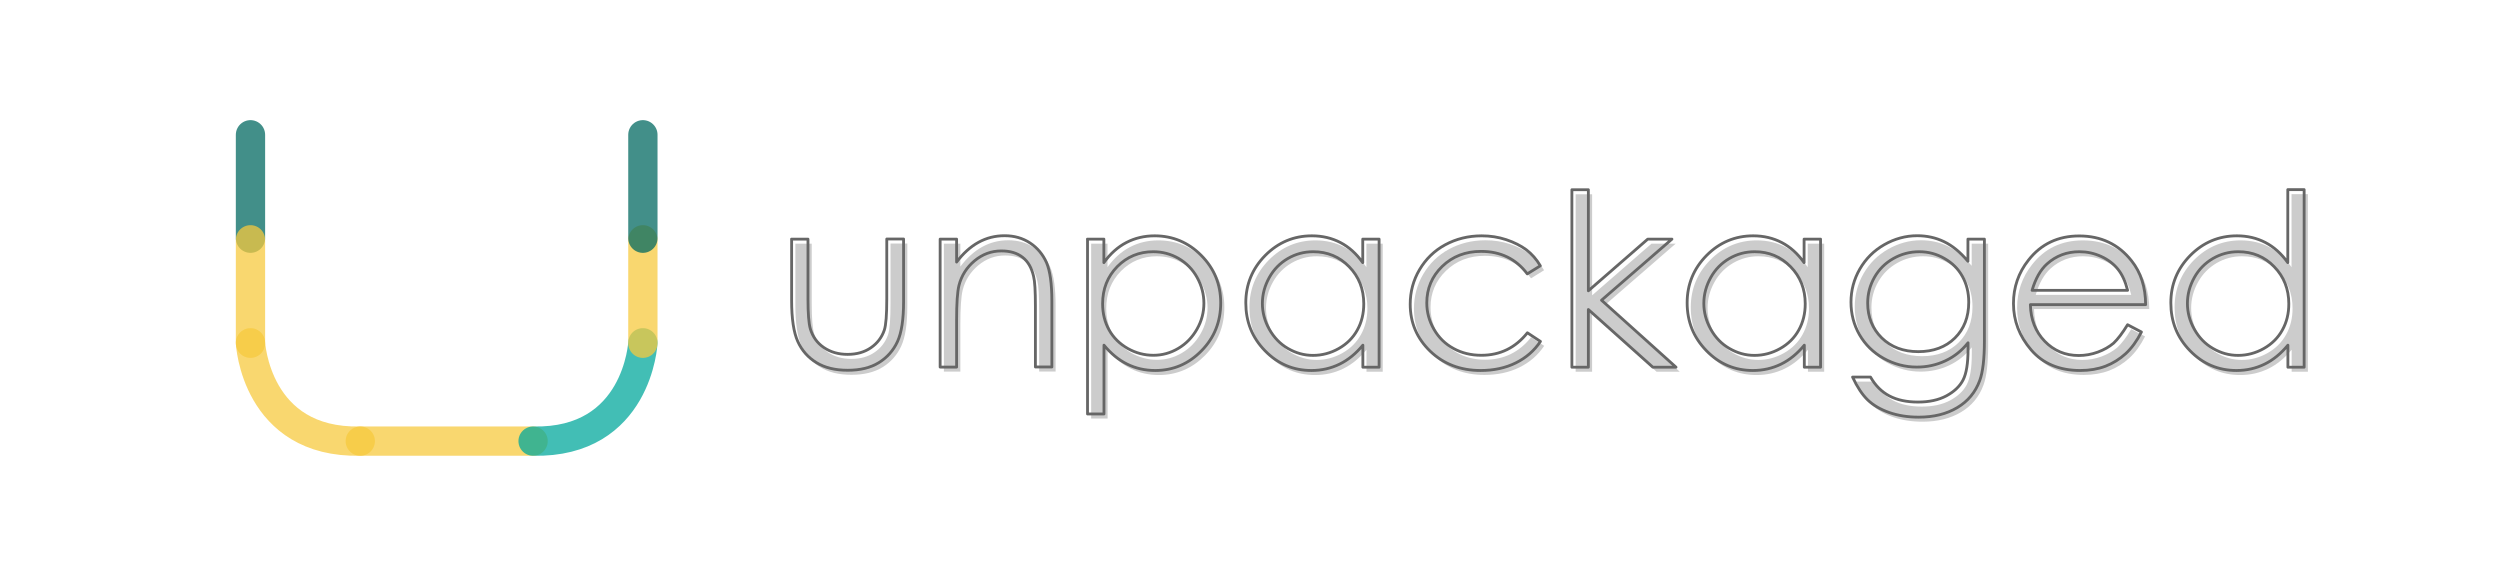<?xml version="1.0" encoding="utf-8"?>
<!-- Generator: Adobe Illustrator 23.1.0, SVG Export Plug-In . SVG Version: 6.00 Build 0)  -->
<svg version="1.1" id="圖層_1" xmlns="http://www.w3.org/2000/svg" xmlns:xlink="http://www.w3.org/1999/xlink" x="0px" y="0px"
	 viewBox="0 0 220.18 50" style="enable-background:new 0 0 220.18 50;" xml:space="preserve">
<style type="text/css">
	.st0{fill:#CCCCCC;}
	.st1{fill:none;stroke:#666666;stroke-width:0.25;stroke-linecap:round;stroke-linejoin:round;}
	
		.st2{opacity:0.74;fill:none;stroke:#006860;stroke-width:2.58;stroke-linecap:round;stroke-linejoin:round;stroke-miterlimit:10;enable-background:new    ;}
	
		.st3{opacity:0.74;fill:none;stroke:#F7C93D;stroke-width:2.58;stroke-linecap:round;stroke-linejoin:round;stroke-miterlimit:10;enable-background:new    ;}
	
		.st4{opacity:0.74;fill:none;stroke:#00A79B;stroke-width:2.58;stroke-linecap:round;stroke-linejoin:round;stroke-miterlimit:10;enable-background:new    ;}
</style>
<g>
	<path class="st0" d="M70.04,21.46h1.45v5.26c0,1.29,0.07,2.17,0.21,2.65c0.21,0.69,0.6,1.24,1.19,1.64s1.28,0.6,2.09,0.6
		s1.5-0.2,2.06-0.59c0.56-0.39,0.95-0.9,1.17-1.54c0.15-0.44,0.22-1.36,0.22-2.77v-5.26h1.48v5.53c0,1.55-0.18,2.73-0.54,3.51
		s-0.91,1.4-1.64,1.85c-0.73,0.45-1.64,0.67-2.74,0.67s-2.02-0.22-2.75-0.67c-0.74-0.45-1.29-1.07-1.65-1.87s-0.54-2-0.54-3.6V21.46
		z"/>
	<path class="st0" d="M83.13,21.46h1.45v2.02c0.58-0.77,1.22-1.35,1.93-1.74s1.47-0.58,2.3-0.58c0.84,0,1.59,0.21,2.24,0.64
		s1.13,1.01,1.45,1.73c0.31,0.73,0.47,1.85,0.47,3.39v5.8h-1.45v-5.38c0-1.3-0.05-2.17-0.16-2.6c-0.17-0.75-0.49-1.31-0.97-1.68
		c-0.48-0.38-1.1-0.56-1.87-0.56c-0.88,0-1.66,0.29-2.36,0.87c-0.69,0.58-1.15,1.3-1.37,2.16c-0.14,0.56-0.21,1.58-0.21,3.07v4.13
		h-1.45V21.46z"/>
	<path class="st0" d="M96.09,21.46h1.45v2.07c0.57-0.79,1.23-1.38,1.98-1.77c0.75-0.39,1.58-0.59,2.49-0.59
		c1.6,0,2.97,0.58,4.11,1.73c1.14,1.15,1.71,2.54,1.71,4.17c0,1.66-0.56,3.07-1.69,4.22s-2.49,1.74-4.08,1.74
		c-0.9,0-1.72-0.19-2.47-0.56c-0.75-0.37-1.43-0.93-2.04-1.67v6.06h-1.45V21.46z M101.89,22.57c-1.25,0-2.31,0.44-3.17,1.31
		c-0.86,0.88-1.29,1.97-1.29,3.27c0,0.86,0.19,1.63,0.57,2.31c0.38,0.68,0.93,1.22,1.64,1.63c0.71,0.4,1.47,0.6,2.26,0.6
		c0.78,0,1.51-0.2,2.2-0.61s1.23-0.97,1.64-1.69s0.61-1.48,0.61-2.28c0-0.8-0.2-1.56-0.6-2.28c-0.4-0.72-0.95-1.27-1.63-1.67
		C103.45,22.77,102.7,22.57,101.89,22.57z"/>
	<path class="st0" d="M121.78,21.46v11.28h-1.43V30.8c-0.61,0.74-1.29,1.3-2.05,1.67s-1.58,0.56-2.48,0.56
		c-1.6,0-2.96-0.58-4.09-1.74c-1.13-1.16-1.69-2.56-1.69-4.22c0-1.62,0.57-3.01,1.71-4.17c1.14-1.15,2.51-1.73,4.11-1.73
		c0.93,0,1.76,0.2,2.51,0.59c0.75,0.39,1.41,0.98,1.97,1.77v-2.07H121.78z M115.98,22.57c-0.81,0-1.55,0.2-2.24,0.6
		c-0.68,0.4-1.23,0.95-1.63,1.67c-0.4,0.72-0.61,1.48-0.61,2.28c0,0.79,0.2,1.55,0.61,2.28c0.41,0.72,0.95,1.29,1.64,1.69
		s1.42,0.61,2.21,0.61c0.79,0,1.55-0.2,2.26-0.6c0.71-0.4,1.26-0.94,1.64-1.63c0.38-0.68,0.57-1.45,0.57-2.31
		c0-1.3-0.43-2.39-1.29-3.27C118.3,23.01,117.24,22.57,115.98,22.57z"/>
	<path class="st0" d="M135.99,23.8l-1.15,0.71c-0.99-1.32-2.35-1.98-4.07-1.98c-1.37,0-2.51,0.44-3.42,1.32
		c-0.91,0.88-1.36,1.96-1.36,3.22c0,0.82,0.21,1.59,0.63,2.32s0.99,1.29,1.72,1.69c0.73,0.4,1.54,0.6,2.45,0.6
		c1.66,0,3.01-0.66,4.06-1.98l1.15,0.76c-0.54,0.81-1.26,1.44-2.17,1.89c-0.91,0.45-1.94,0.67-3.1,0.67c-1.78,0-3.26-0.57-4.44-1.7
		c-1.17-1.13-1.76-2.51-1.76-4.14c0-1.09,0.27-2.11,0.82-3.04s1.3-1.67,2.26-2.19c0.96-0.52,2.03-0.79,3.22-0.79
		c0.75,0,1.47,0.11,2.16,0.34s1.28,0.53,1.77,0.89C135.24,22.77,135.65,23.23,135.99,23.8z"/>
	<path class="st0" d="M138.77,17.11h1.45v8.9l5.23-4.55h2.13l-6.2,5.38l6.56,5.9h-2.04l-5.68-5.08v5.08h-1.45V17.11z"/>
	<path class="st0" d="M160.66,21.46v11.28h-1.43V30.8c-0.61,0.74-1.29,1.3-2.05,1.67c-0.76,0.37-1.58,0.56-2.48,0.56
		c-1.6,0-2.96-0.58-4.09-1.74c-1.13-1.16-1.7-2.56-1.7-4.22c0-1.62,0.57-3.01,1.71-4.17c1.14-1.15,2.51-1.73,4.11-1.73
		c0.93,0,1.76,0.2,2.51,0.59c0.75,0.39,1.41,0.98,1.97,1.77v-2.07H160.66z M154.87,22.57c-0.81,0-1.55,0.2-2.24,0.6
		c-0.68,0.4-1.23,0.95-1.63,1.67c-0.4,0.72-0.61,1.48-0.61,2.28c0,0.79,0.2,1.55,0.61,2.28s0.95,1.29,1.64,1.69s1.42,0.61,2.21,0.61
		c0.79,0,1.55-0.2,2.26-0.6c0.71-0.4,1.26-0.94,1.64-1.63c0.38-0.68,0.57-1.45,0.57-2.31c0-1.3-0.43-2.39-1.29-3.27
		S156.12,22.57,154.87,22.57z"/>
	<path class="st0" d="M173.65,21.46h1.45v8.98c0,1.58-0.14,2.74-0.41,3.47c-0.38,1.04-1.04,1.83-1.98,2.39s-2.07,0.84-3.39,0.84
		c-0.97,0-1.84-0.14-2.61-0.41s-1.4-0.64-1.88-1.1c-0.48-0.46-0.93-1.14-1.34-2.02h1.58c0.43,0.75,0.98,1.3,1.66,1.66
		c0.68,0.36,1.52,0.54,2.52,0.54c0.99,0,1.82-0.18,2.51-0.55c0.68-0.37,1.17-0.83,1.46-1.39c0.29-0.56,0.44-1.46,0.44-2.7v-0.58
		c-0.55,0.69-1.21,1.22-2,1.59c-0.79,0.37-1.63,0.55-2.51,0.55c-1.04,0-2.01-0.26-2.93-0.77s-1.62-1.21-2.12-2.08
		c-0.5-0.87-0.75-1.83-0.75-2.87c0-1.04,0.26-2.02,0.78-2.92c0.52-0.9,1.24-1.62,2.15-2.14s1.88-0.79,2.9-0.79
		c0.84,0,1.63,0.17,2.36,0.52c0.73,0.35,1.43,0.92,2.11,1.73V21.46z M169.37,22.57c-0.82,0-1.59,0.2-2.29,0.6
		c-0.71,0.4-1.26,0.95-1.66,1.65c-0.4,0.7-0.6,1.46-0.6,2.27c0,1.24,0.42,2.26,1.24,3.07c0.83,0.81,1.9,1.21,3.22,1.21
		c1.33,0,2.41-0.4,3.22-1.2c0.81-0.8,1.22-1.85,1.22-3.16c0-0.85-0.19-1.61-0.56-2.27c-0.37-0.67-0.9-1.19-1.59-1.58
		C170.89,22.76,170.16,22.57,169.37,22.57z"/>
	<path class="st0" d="M187.7,28.99l1.22,0.64c-0.4,0.79-0.86,1.42-1.39,1.91c-0.53,0.48-1.12,0.85-1.77,1.1
		c-0.66,0.25-1.4,0.38-2.23,0.38c-1.84,0-3.28-0.6-4.32-1.81c-1.04-1.21-1.56-2.57-1.56-4.09c0-1.43,0.44-2.71,1.32-3.82
		c1.11-1.42,2.6-2.13,4.47-2.13c1.92,0,3.46,0.73,4.61,2.19c0.82,1.03,1.23,2.31,1.24,3.86h-10.15c0.03,1.31,0.45,2.38,1.26,3.22
		c0.81,0.84,1.81,1.26,3,1.26c0.57,0,1.13-0.1,1.68-0.3c0.54-0.2,1-0.46,1.39-0.79C186.85,30.26,187.26,29.73,187.7,28.99z
		 M187.7,25.96c-0.19-0.77-0.48-1.39-0.85-1.85c-0.37-0.46-0.86-0.84-1.47-1.12c-0.61-0.28-1.25-0.42-1.92-0.42
		c-1.11,0-2.06,0.36-2.85,1.07c-0.58,0.52-1.02,1.3-1.32,2.33H187.7z"/>
	<path class="st0" d="M203.26,17.11v15.63h-1.43V30.8c-0.61,0.74-1.29,1.3-2.05,1.67c-0.76,0.37-1.58,0.56-2.48,0.56
		c-1.6,0-2.96-0.58-4.09-1.74c-1.13-1.16-1.69-2.56-1.69-4.22c0-1.62,0.57-3.01,1.71-4.17c1.14-1.15,2.51-1.73,4.11-1.73
		c0.93,0,1.76,0.2,2.51,0.59c0.75,0.39,1.41,0.98,1.97,1.77v-6.43H203.26z M197.46,22.57c-0.81,0-1.55,0.2-2.24,0.6
		c-0.68,0.4-1.23,0.95-1.63,1.67c-0.4,0.72-0.61,1.48-0.61,2.28c0,0.79,0.2,1.55,0.61,2.28s0.95,1.29,1.64,1.69s1.42,0.61,2.21,0.61
		c0.79,0,1.55-0.2,2.26-0.6c0.71-0.4,1.26-0.94,1.64-1.63c0.38-0.68,0.57-1.45,0.57-2.31c0-1.3-0.43-2.39-1.29-3.27
		C199.77,23.01,198.72,22.57,197.46,22.57z"/>
</g>
<g>
	<path class="st1" d="M69.71,21.06h1.45v5.26c0,1.29,0.07,2.17,0.21,2.65c0.21,0.69,0.6,1.24,1.19,1.64s1.28,0.6,2.09,0.6
		s1.5-0.2,2.06-0.59c0.56-0.39,0.95-0.9,1.17-1.54c0.15-0.44,0.22-1.36,0.22-2.77v-5.26h1.48v5.53c0,1.55-0.18,2.73-0.54,3.51
		s-0.91,1.4-1.64,1.85c-0.73,0.45-1.64,0.67-2.74,0.67s-2.02-0.22-2.75-0.67c-0.74-0.45-1.29-1.07-1.65-1.87s-0.54-2-0.54-3.6V21.06
		z"/>
	<path class="st1" d="M82.8,21.06h1.45v2.02c0.58-0.77,1.22-1.35,1.93-1.74s1.47-0.58,2.3-0.58c0.84,0,1.59,0.21,2.24,0.64
		s1.13,1.01,1.45,1.73c0.31,0.73,0.47,1.85,0.47,3.39v5.8h-1.45v-5.38c0-1.3-0.05-2.17-0.16-2.6c-0.17-0.75-0.49-1.31-0.97-1.68
		c-0.48-0.38-1.1-0.56-1.87-0.56c-0.88,0-1.66,0.29-2.36,0.87c-0.69,0.58-1.15,1.3-1.37,2.16c-0.14,0.56-0.21,1.58-0.21,3.07v4.13
		H82.8V21.06z"/>
	<path class="st1" d="M95.77,21.06h1.45v2.07c0.57-0.79,1.23-1.38,1.98-1.77c0.75-0.39,1.58-0.59,2.49-0.59
		c1.6,0,2.97,0.58,4.11,1.73c1.14,1.15,1.71,2.54,1.71,4.17c0,1.66-0.56,3.07-1.69,4.22c-1.13,1.16-2.49,1.74-4.08,1.74
		c-0.9,0-1.72-0.19-2.47-0.56c-0.75-0.37-1.43-0.93-2.04-1.67v6.06h-1.45V21.06z M101.57,22.17c-1.25,0-2.31,0.44-3.17,1.31
		c-0.86,0.88-1.29,1.97-1.29,3.27c0,0.86,0.19,1.63,0.57,2.31c0.38,0.68,0.93,1.22,1.64,1.63c0.71,0.4,1.47,0.6,2.26,0.6
		c0.78,0,1.51-0.2,2.2-0.61s1.23-0.97,1.64-1.69s0.61-1.48,0.61-2.28c0-0.8-0.2-1.56-0.6-2.28c-0.4-0.72-0.95-1.27-1.63-1.67
		C103.12,22.37,102.38,22.17,101.57,22.17z"/>
	<path class="st1" d="M121.46,21.06v11.28h-1.43V30.4c-0.61,0.74-1.29,1.3-2.05,1.67c-0.76,0.37-1.58,0.56-2.48,0.56
		c-1.6,0-2.96-0.58-4.09-1.74c-1.13-1.16-1.69-2.56-1.69-4.22c0-1.62,0.57-3.01,1.71-4.17c1.14-1.15,2.51-1.73,4.11-1.73
		c0.93,0,1.76,0.2,2.51,0.59c0.75,0.39,1.41,0.98,1.97,1.77v-2.07H121.46z M115.66,22.17c-0.81,0-1.55,0.2-2.24,0.6
		c-0.68,0.4-1.23,0.95-1.63,1.67c-0.4,0.72-0.61,1.48-0.61,2.28c0,0.79,0.2,1.55,0.61,2.28c0.41,0.72,0.95,1.29,1.64,1.69
		s1.42,0.61,2.21,0.61c0.79,0,1.55-0.2,2.26-0.6c0.71-0.4,1.26-0.94,1.64-1.63c0.38-0.68,0.57-1.45,0.57-2.31
		c0-1.3-0.43-2.39-1.29-3.27C117.97,22.61,116.91,22.17,115.66,22.17z"/>
	<path class="st1" d="M135.66,23.41l-1.15,0.71c-0.99-1.32-2.35-1.98-4.07-1.98c-1.37,0-2.51,0.44-3.42,1.32s-1.36,1.96-1.36,3.22
		c0,0.82,0.21,1.59,0.63,2.32s0.99,1.29,1.72,1.69c0.73,0.4,1.54,0.6,2.45,0.6c1.66,0,3.01-0.66,4.06-1.98l1.15,0.76
		c-0.54,0.81-1.26,1.44-2.17,1.89c-0.91,0.45-1.94,0.67-3.1,0.67c-1.78,0-3.26-0.57-4.44-1.7c-1.17-1.13-1.76-2.51-1.76-4.14
		c0-1.09,0.27-2.11,0.82-3.04s1.3-1.67,2.26-2.19s2.03-0.79,3.22-0.79c0.75,0,1.47,0.11,2.16,0.34s1.28,0.53,1.77,0.89
		C134.91,22.37,135.33,22.84,135.66,23.41z"/>
	<path class="st1" d="M138.44,16.71h1.45v8.9l5.23-4.55h2.13l-6.2,5.38l6.56,5.9h-2.04l-5.68-5.08v5.08h-1.45V16.71z"/>
	<path class="st1" d="M160.34,21.06v11.28h-1.43V30.4c-0.61,0.74-1.29,1.3-2.05,1.67c-0.76,0.37-1.58,0.56-2.48,0.56
		c-1.6,0-2.96-0.58-4.09-1.74c-1.13-1.16-1.7-2.56-1.7-4.22c0-1.62,0.57-3.01,1.71-4.17c1.14-1.15,2.51-1.73,4.11-1.73
		c0.93,0,1.76,0.2,2.51,0.59c0.75,0.39,1.41,0.98,1.97,1.77v-2.07H160.34z M154.54,22.17c-0.81,0-1.55,0.2-2.24,0.6
		c-0.68,0.4-1.23,0.95-1.63,1.67c-0.4,0.72-0.61,1.48-0.61,2.28c0,0.79,0.2,1.55,0.61,2.28s0.95,1.29,1.64,1.69s1.42,0.61,2.21,0.61
		c0.79,0,1.55-0.2,2.26-0.6c0.71-0.4,1.26-0.94,1.64-1.63c0.38-0.68,0.57-1.45,0.57-2.31c0-1.3-0.43-2.39-1.29-3.27
		S155.8,22.17,154.54,22.17z"/>
	<path class="st1" d="M173.32,21.06h1.45v8.98c0,1.58-0.14,2.74-0.41,3.47c-0.38,1.04-1.04,1.83-1.98,2.39s-2.07,0.84-3.39,0.84
		c-0.97,0-1.84-0.14-2.61-0.41s-1.4-0.64-1.88-1.1c-0.48-0.46-0.93-1.14-1.34-2.02h1.58c0.43,0.75,0.98,1.3,1.66,1.66
		c0.68,0.36,1.52,0.54,2.52,0.54c0.99,0,1.82-0.18,2.51-0.55c0.68-0.37,1.17-0.83,1.46-1.39c0.29-0.56,0.44-1.46,0.44-2.7v-0.58
		c-0.55,0.69-1.21,1.22-2,1.59c-0.79,0.37-1.63,0.55-2.51,0.55c-1.04,0-2.01-0.26-2.93-0.77c-0.91-0.51-1.62-1.21-2.12-2.08
		c-0.5-0.87-0.75-1.83-0.75-2.87c0-1.04,0.26-2.02,0.78-2.92c0.52-0.9,1.24-1.62,2.15-2.14s1.88-0.79,2.9-0.79
		c0.84,0,1.63,0.17,2.36,0.52c0.73,0.35,1.43,0.92,2.11,1.73V21.06z M169.04,22.17c-0.82,0-1.59,0.2-2.29,0.6
		c-0.71,0.4-1.26,0.95-1.66,1.65c-0.4,0.7-0.6,1.46-0.6,2.27c0,1.24,0.42,2.26,1.24,3.07c0.83,0.81,1.9,1.21,3.22,1.21
		c1.33,0,2.41-0.4,3.22-1.2c0.81-0.8,1.22-1.85,1.22-3.16c0-0.85-0.19-1.61-0.56-2.27c-0.37-0.67-0.9-1.19-1.59-1.58
		C170.57,22.37,169.83,22.17,169.04,22.17z"/>
	<path class="st1" d="M187.38,28.6l1.22,0.64c-0.4,0.79-0.86,1.42-1.39,1.91c-0.53,0.48-1.12,0.85-1.77,1.1
		c-0.66,0.25-1.4,0.38-2.23,0.38c-1.84,0-3.28-0.6-4.32-1.81c-1.04-1.21-1.56-2.57-1.56-4.09c0-1.43,0.44-2.71,1.32-3.82
		c1.11-1.42,2.6-2.13,4.47-2.13c1.92,0,3.46,0.73,4.61,2.19c0.82,1.03,1.23,2.31,1.24,3.86h-10.15c0.03,1.31,0.45,2.38,1.26,3.22
		c0.81,0.84,1.81,1.26,3,1.26c0.57,0,1.13-0.1,1.68-0.3c0.54-0.2,1-0.46,1.39-0.79C186.52,29.87,186.93,29.33,187.38,28.6z
		 M187.38,25.56c-0.19-0.77-0.48-1.39-0.85-1.85c-0.37-0.46-0.86-0.84-1.47-1.12c-0.61-0.28-1.25-0.42-1.92-0.42
		c-1.11,0-2.06,0.36-2.85,1.07c-0.58,0.52-1.02,1.3-1.32,2.33H187.38z"/>
	<path class="st1" d="M202.93,16.71v15.63h-1.43V30.4c-0.61,0.74-1.29,1.3-2.05,1.67c-0.76,0.37-1.58,0.56-2.48,0.56
		c-1.6,0-2.96-0.58-4.09-1.74c-1.13-1.16-1.69-2.56-1.69-4.22c0-1.62,0.57-3.01,1.71-4.17c1.14-1.15,2.51-1.73,4.11-1.73
		c0.93,0,1.76,0.2,2.51,0.59c0.75,0.39,1.41,0.98,1.97,1.77v-6.43H202.93z M197.13,22.17c-0.81,0-1.55,0.2-2.24,0.6
		c-0.68,0.4-1.23,0.95-1.63,1.67c-0.4,0.72-0.61,1.48-0.61,2.28c0,0.79,0.2,1.55,0.61,2.28s0.95,1.29,1.64,1.69s1.42,0.61,2.21,0.61
		c0.79,0,1.55-0.2,2.26-0.6c0.71-0.4,1.26-0.94,1.64-1.63c0.38-0.68,0.57-1.45,0.57-2.31c0-1.3-0.43-2.39-1.29-3.27
		C199.45,22.61,198.39,22.17,197.13,22.17z"/>
</g>
<line class="st2" x1="22.06" y1="11.87" x2="22.06" y2="20.98"/>
<line class="st3" x1="22.06" y1="21.12" x2="22.06" y2="30.23"/>
<path class="st3" d="M22.06,30.19c0,0,0.45,8.86,9.67,8.66"/>
<line class="st3" x1="31.73" y1="38.85" x2="46.95" y2="38.85"/>
<path class="st4" d="M56.62,30.19c0,0-0.45,8.86-9.67,8.66"/>
<line class="st3" x1="56.62" y1="21.12" x2="56.62" y2="30.23"/>
<line class="st2" x1="56.62" y1="11.87" x2="56.62" y2="20.98"/>
</svg>
